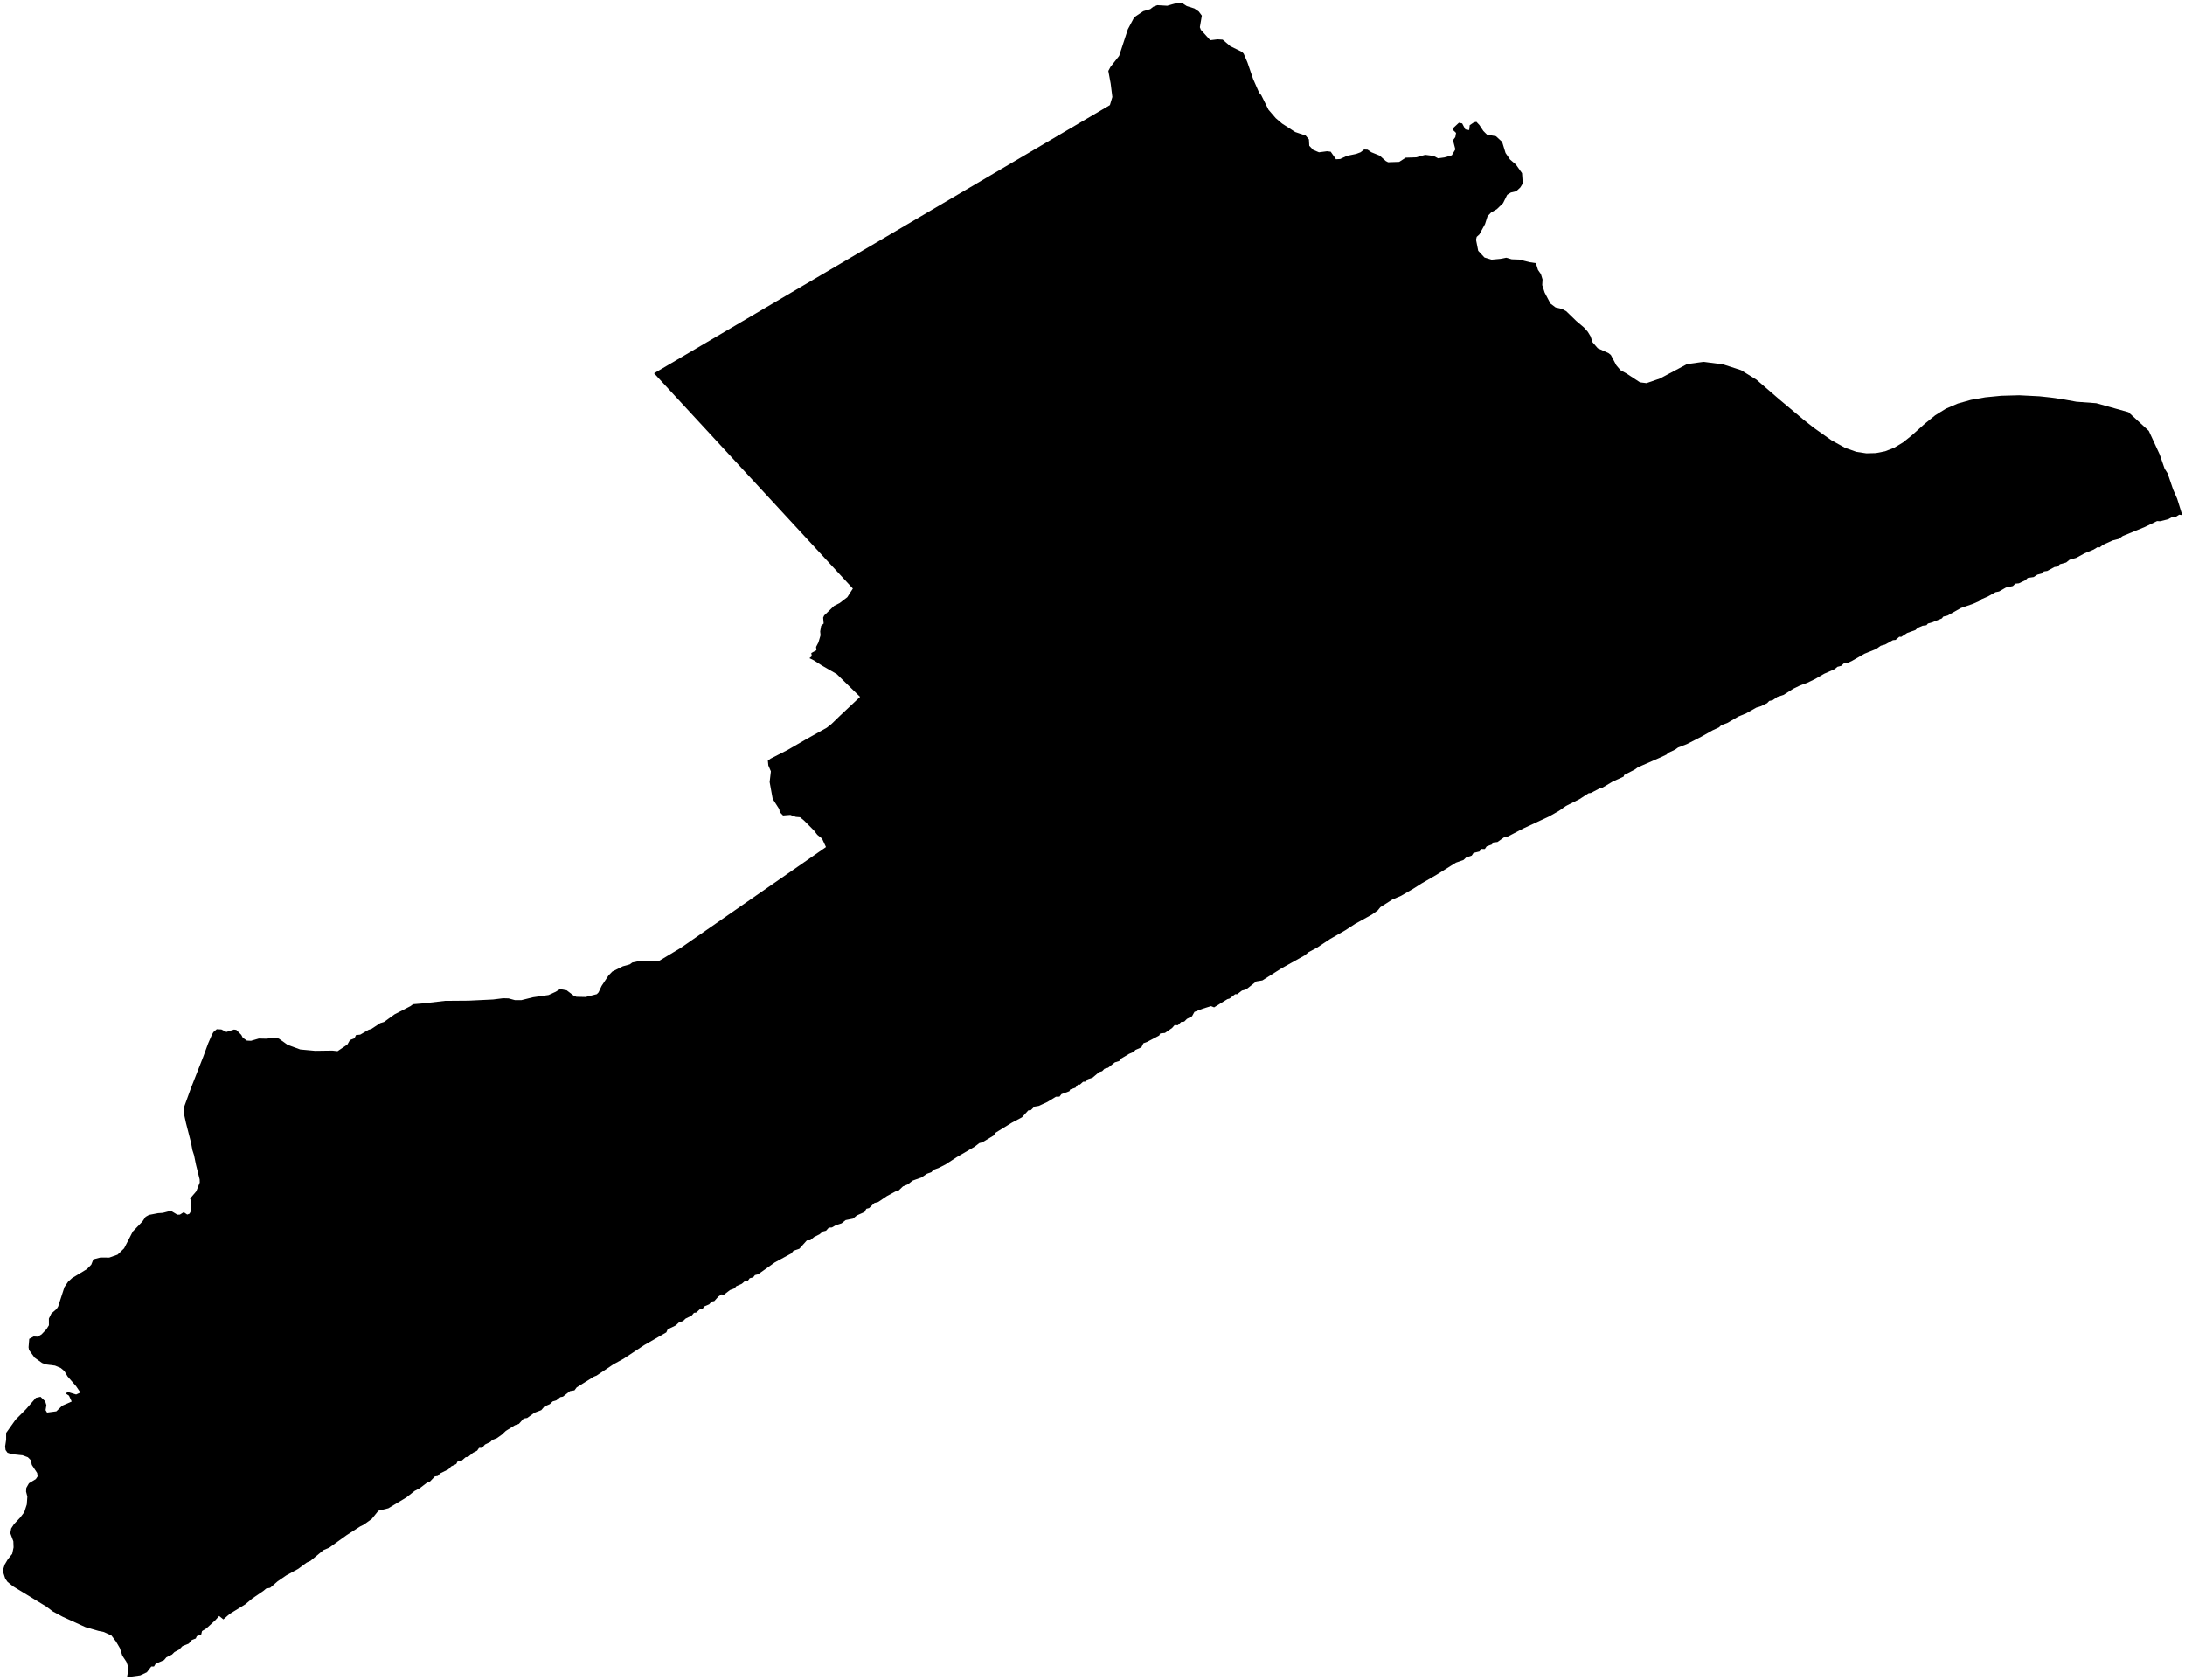 <?xml version="1.0"?>
<svg xmlns="http://www.w3.org/2000/svg" version="1.2" baseProfile="tiny" width="800" height="615" viewBox="0 0 800 615" stroke-linecap="round" stroke-linejoin="round">
<g id="4208807">
<path d="M 600.45 139.97 602.84 140.27 607.77 138.57 617.66 133.31 623.63 132.47 630.8 133.37 637.47 135.53 643.12 139.02 651.39 146.15 660.41 153.71 664.18 156.68 670.5 161.15 675.54 163.94 679.68 165.41 683.33 165.96 686.82 165.87 690.22 165.2 693.54 163.9 696.8 161.94 700.01 159.35 704.73 155.12 708.55 152.03 712.47 149.6 716.81 147.74 721.61 146.39 726.91 145.46 732.75 144.89 739.28 144.71 746.74 145.09 750.9 145.54 755.39 146.19 760.24 147.07 767.52 147.61 779.29 150.9 786.74 157.74 790.72 166.36 792.53 171.57 793.63 173.29 795.63 179.16 797.11 182.54 799 188.59 797.88 188.42 796.7 189.15 795.49 189.19 793.77 190.11 790.87 190.82 789.77 190.76 785.25 192.94 777.21 196.23 775.76 197.28 773.53 197.84 769.91 199.47 768.76 200.41 767.99 200.3 766.51 201.21 763.24 202.55 760.16 204.24 757.73 204.9 756.49 205.92 754.19 206.56 753.33 207.42 752.24 207.56 749.55 209.03 748.33 209.2 747.6 209.94 745.92 210.38 744.6 211.25 742.42 211.57 741.58 212.4 739.17 213.55 737.9 213.66 736.97 214.55 734.41 215.1 731.91 216.54 730.61 216.79 727.79 218.38 725.49 219.37 724.6 220.08 722.36 221.07 717.96 222.59 713.02 225.37 711.51 225.72 710.97 226.42 707.53 227.81 705.87 228.28 705.35 228.91 703.94 229.09 702.08 229.88 701.33 230.64 698.26 231.74 696.11 233.16 695.4 233.11 694.05 234.27 693.05 234.37 690.2 235.96 688.61 236.4 686.95 237.59 682.64 239.33 677.94 242.02 675.97 242.89 675.07 242.86 674.12 243.76 672.72 244.12 671.78 244.94 667.94 246.63 664.64 248.54 661.77 249.93 659.09 250.92 656.56 252.14 653.03 254.39 650.74 255.12 648.98 256.36 647.76 256.6 647.02 257.41 644.75 258.52 643.07 259.03 639.35 261.13 636.47 262.32 632.4 264.69 630.18 265.51 629.36 266.3 626.99 267.39 622.96 269.67 617.62 272.41 614.38 273.66 613.35 274.41 610.72 275.64 610.22 276.21 607.99 277.27 599.71 280.88 598.5 281.74 594.65 283.72 594.48 284.3 590.25 286.24 586.52 288.47 585.65 288.62 582.46 290.31 581.65 290.39 578.26 292.59 573.38 295.03 570.83 296.82 567.26 298.86 557.72 303.3 551.89 306.33 550.86 306.41 548.28 308.25 546.76 308.41 546.25 309.14 544.32 309.84 543.66 310.81 542.42 310.79 541.68 311.73 539.51 312.24 538.85 313.23 536.76 313.95 535.85 314.83 533.07 315.8 525.93 320.27 520.54 323.39 517.41 325.38 512.95 327.97 509.76 329.33 505.39 332.11 504.45 333.28 502.27 334.84 496.17 338.21 492.56 340.56 486.98 343.77 482.27 346.89 479.15 348.56 477.64 349.79 469.1 354.56 462.2 358.93 459.99 359.29 456.31 362.19 454.72 362.64 452.98 363.98 452.24 363.96 450.18 365.57 449.4 365.78 444.53 368.79 443.4 368.34 440.31 369.29 437.33 370.45 436.45 372.04 434.56 373.01 433.59 374 432.47 374.12 431.27 375.32 430.05 375.3 429.16 376.32 426.54 378.15 424.79 378.32 424.45 379.09 419.99 381.43 418.64 381.93 417.91 383.41 415.69 384.39 415.15 385.06 413.4 385.8 410.64 387.45 409.78 388.43 408.19 388.92 405.72 390.88 404.4 391.26 403.52 392.16 402.42 392.49 400.01 394.53 398.28 395.09 397.55 395.96 396.55 396.02 395.38 397.08 394.69 397.04 393.77 398.18 391.83 398.85 391.53 399.49 388.62 400.56 387.93 401.47 386.62 401.49 383.46 403.42 380.33 404.86 378.72 405.13 377.42 406.42 376.51 406.49 374.17 409.05 370.52 410.98 364.32 414.79 363.97 415.6 359.67 418.2 358.55 418.48 356.88 419.78 350.23 423.66 346.17 426.31 343.56 427.63 341.73 428.27 341.04 429.1 339.37 429.71 337.43 431.03 334.12 432.22 332.48 433.53 330.6 434.32 329 435.85 327.81 436.21 324.75 437.86 321.51 440.05 320.15 440.4 318.21 442.28 317.2 442.53 316.51 443.73 313.73 444.96 312.31 446.14 309.61 446.68 308.14 447.86 305.98 448.56 304.6 449.37 303.45 449.44 302.44 450.57 301.18 450.88 300.09 451.86 298.06 452.88 296.66 454.06 295.41 454.11 292.67 457.16 290.53 457.89 289.71 458.88 283.69 462.15 277.53 466.53 276.42 466.79 275.74 467.64 274.5 467.94 273.86 468.81 272.86 468.88 271.62 469.97 269.57 470.88 268.96 471.63 267.27 472.28 264.99 474.04 264.2 473.85 263.03 474.64 261.53 476.33 260.53 476.5 259.65 477.51 257.78 478.3 257.33 479.08 256.17 479.36 254.94 480.51 254.09 480.62 253.26 481.62 251.01 482.74 250.06 483.66 248.69 484.04 247.38 485.25 244.46 486.66 243.97 487.77 235.86 492.44 228.32 497.42 224.55 499.49 218.44 503.59 217.39 504.01 211.14 507.91 210.33 509 208.71 509.26 206.1 511.31 205.15 511.48 203.71 512.64 202.34 513.05 201.3 514.05 199.31 514.91 198.18 516.24 195.67 517.2 193 519.12 191.74 519.3 189.99 521.26 188.51 521.78 185.2 523.83 183.75 525.21 181.88 526.53 180.2 527.17 179.56 527.87 177.56 528.84 176.56 530.03 175.39 530.07 174.7 531.08 173.18 531.86 171.46 533.31 170.47 533.49 168.92 534.85 167.61 534.88 167.07 535.95 165.23 536.82 164.13 537.94 161.14 539.4 160.3 540.34 159.21 540.52 157.45 542.36 156.3 542.82 153.67 544.84 151.8 545.82 148.79 548.2 142.18 552.17 138.54 553.07 136.11 556.07 133.19 558.17 131.84 558.83 126.92 562 120.52 566.6 118.44 567.47 113.67 571.42 112.3 572.05 109.18 574.36 104.78 576.76 101.65 578.91 98.91 581.29 97.43 581.57 96.51 582.37 92.35 585.21 89.83 587.32 84.06 590.87 81.78 592.86 80.24 591.61 78.86 593.14 75.59 596.13 73.97 597.13 73.67 598.39 72.06 598.99 71.68 599.84 70.26 600.38 69.09 601.71 66.81 602.63 65.64 603.86 63.88 604.79 62.99 605.7 60.92 606.72 60.04 607.76 57 609.09 56.38 610.09 55.38 610.1 53.76 612.21 51.32 613.34 46.5 614 46.88 611.91 46.86 610.03 46.27 608.36 44.79 606.13 43.88 603.35 42.52 601.03 40.81 598.75 38.03 597.47 36.06 597.06 31.32 595.7 22.98 591.91 19.39 589.98 16.97 588.16 4.81 580.77 2.78 579.14 1.93 577.95 1 575.07 1.73 572.77 2.82 570.93 4.48 568.84 4.97 566.48 4.89 564.26 3.77 561.27 4.1 559.53 5.14 557.95 7.41 555.55 8.89 553.6 9.82 550.75 10.02 547.87 9.55 546.06 9.64 544.71 10.6 543.02 13.11 541.5 13.78 540.5 13.61 539.25 11.66 536.31 11.27 534.56 10.21 533.49 8.31 532.79 4.3 532.36 2.74 531.83 2.04 530.85 1.88 529.56 2.25 527.11 2.25 524.59 5.71 519.72 9.5 515.92 13.13 511.75 14.83 511.36 16.54 512.99 16.99 514.42 16.69 516.23 17.23 517.13 20.63 516.68 22.76 514.62 26.25 513.09 25.25 510.93 24.23 510.27 24.61 509.52 27.87 510.51 29.44 509.8 27.85 507.46 24.74 503.9 23.58 501.95 22.26 500.83 20.14 499.93 16.86 499.52 15.39 498.97 12.68 497.03 10.62 494.21 10.46 493.22 10.71 490.15 12.33 489.28 13.78 489.35 15.2 488.52 17 486.64 17.91 485.17 17.9 482.72 18.8 480.88 20.72 479.21 21.28 478.32 23.59 471.21 24.93 469.23 26.41 467.88 31.78 464.64 33.41 462.99 34.18 461.03 36.75 460.37 40.02 460.39 43.05 459.32 45.44 457.01 48.62 450.86 52.14 447.19 53.33 445.45 54.55 444.78 57.88 444.14 59.6 444.03 62.55 443.27 64.94 444.7 65.87 444.67 67.28 443.79 68.55 444.66 69.39 444.33 70.07 443.07 69.95 439.71 69.61 438.78 71.85 436.15 73.13 432.93 73.1 431.78 71.75 426.37 71.05 422.93 70.44 421.04 69.95 418.37 68.09 411.1 67.38 407.86 67.32 405.5 69.83 398.56 74.4 386.91 76.21 381.98 77.55 378.89 78.13 377.85 79.36 376.78 81.06 376.87 82.89 377.79 85.67 376.91 86.52 377.03 88.33 378.84 88.88 379.88 90.4 380.96 91.89 381.03 94.77 380.19 97.88 380.26 99.01 379.83 100.98 379.85 102.15 380.26 105.3 382.51 109.94 384.2 115.39 384.7 121.67 384.61 123.59 384.82 127.2 382.38 128.13 380.75 129.8 380.1 130.34 378.93 131.89 378.77 134.95 377 135.94 376.7 139.23 374.55 140.59 374.14 144.48 371.33 150.3 368.33 151.21 367.64 154.99 367.33 162.9 366.41 171.61 366.34 180.5 365.91 184.21 365.45 186.22 365.51 188.56 366.15 190.88 366.15 195.14 365.09 200.85 364.27 203.49 363.07 205.01 362.11 207.5 362.56 210.07 364.52 211.01 364.91 214.4 364.99 218.52 363.96 219.15 363.3 220.27 360.93 222.83 357.08 224.21 355.66 228.04 353.76 230.55 353.07 231.52 352.37 233.51 351.95 240.96 351.99 249.33 346.96 302.42 310.1 300.98 307.01 299.23 305.61 298.02 304.04 294.39 300.39 292.92 299.18 291.37 299.05 289.35 298.33 286.69 298.54 285.48 297.29 285.33 296.25 282.91 292.47 281.79 286.31 282.25 282.38 281.31 280.21 281.14 278.44 282.16 277.72 288.39 274.54 295.29 270.55 302.7 266.42 304.4 265.08 307.62 261.96 314.9 255.11 306.36 246.77 300.84 243.59 297.96 241.74 296.35 240.95 297.23 240.22 297.03 239.07 298.92 238.05 298.79 236.83 299.65 235.19 300.43 232.56 300.29 231.17 300.65 229.11 301.57 228.27 301.38 226.1 301.75 225.32 305.38 221.82 307.41 220.79 310.22 218.63 312.26 215.46 273.96 173.99 239.48 136.66 300.5 100.76 406.38 38.47 407.27 35.5 406.66 30.61 405.8 25.96 406.58 24.5 409.76 20.45 412.95 10.72 415.28 6.33 418.61 4.09 421.15 3.35 422.28 2.46 423.75 1.9 427.38 2.11 430.58 1.18 432.63 1 434.51 2.22 437.3 3.1 438.9 4.19 440.04 5.72 439.31 9.96 439.66 10.89 443.11 14.72 445.79 14.4 447.67 14.52 450.47 16.91 454.79 19.03 455.37 19.68 456.72 22.81 458.81 28.91 461.01 33.93 461.77 34.81 464.45 40.18 467.11 43.27 469.43 45.25 474.23 48.34 478.07 49.64 479.24 51.05 479.37 53.37 480.83 54.89 482.92 55.76 485.88 55.37 487.22 55.54 489.15 58.3 490.68 58.21 493.18 57.05 496.55 56.35 498.17 55.74 499.45 54.73 500.71 54.79 502.09 55.73 505.17 56.98 507.38 58.95 508.23 59.4 512.3 59.26 514.68 57.72 518.5 57.6 521.82 56.69 524.87 57.08 526.53 57.95 528.86 57.63 531.56 56.85 532.86 54.68 531.99 51.34 532.84 50.19 533.11 48.66 532.11 47.71 532.22 46.74 534.16 44.94 535.35 45.19 536.53 47.39 537.92 47.62 538.11 45.84 539.65 44.8 540.57 44.61 541.68 45.8 543.12 47.97 544.44 49.29 547.74 49.88 549.99 51.96 551.24 56.02 552.89 58.41 555.01 60.22 557.27 63.4 557.54 67.16 556.62 68.65 555.16 70 553.17 70.48 551.83 71.33 550.33 74.36 548.05 76.57 545.89 77.84 544.65 79.14 543.72 82.04 541.66 85.81 540.68 86.7 540.43 87.78 541.23 91.82 543.53 94.28 546.12 95.06 549.29 94.77 551.5 94.35 553.5 94.93 556.21 95.03 560.15 96.01 562.33 96.32 563.1 98.79 564.18 100.35 564.78 102.32 564.66 104.36 565.55 107.11 567.66 111.12 569.56 112.55 571.89 113.09 573.45 113.93 577.15 117.52 579.97 119.91 581.34 121.46 582.36 123.14 583.08 125.29 584.99 127.5 588.88 129.24 589.78 129.95 591.79 133.74 593.3 135.51 595.46 136.71 600.45 139.97 Z"/>
</g>
</svg>